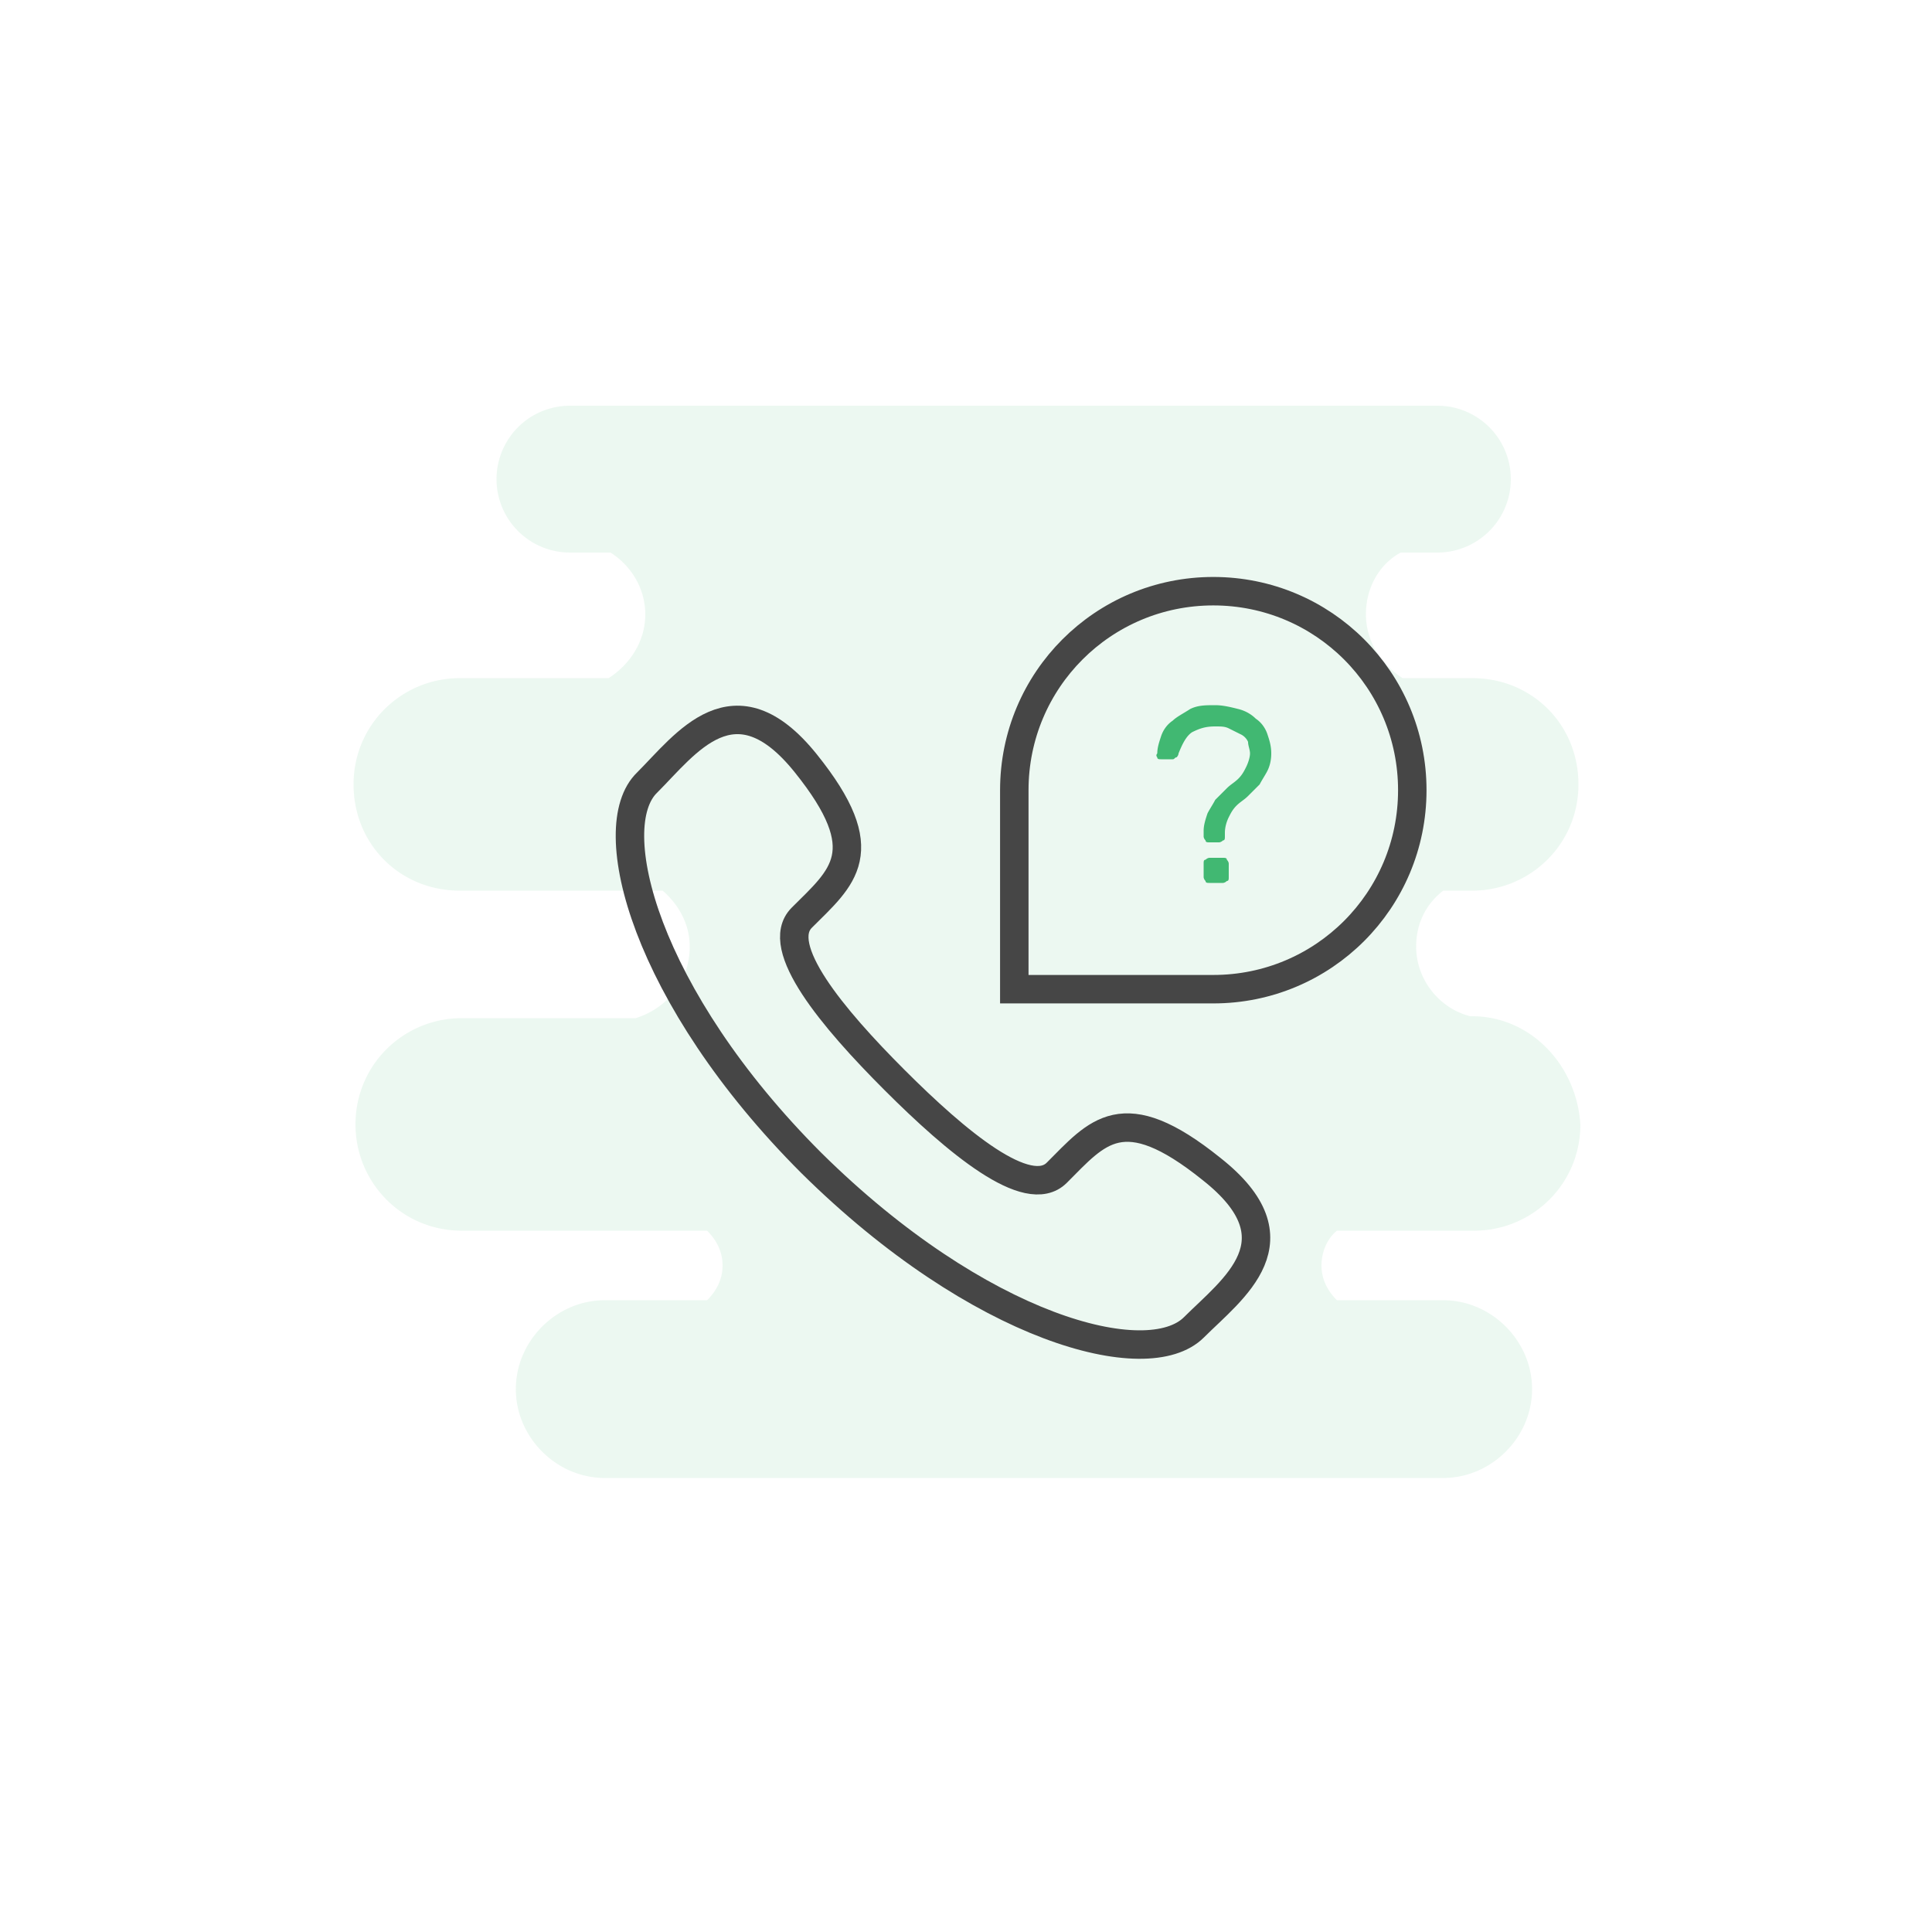 <svg xmlns="http://www.w3.org/2000/svg" viewBox="-247 370.9 100 100"><path fill="#41b872" d="M-170.8 423.5h-.2.1c-1.6-.4-2.8-1.9-2.8-3.6 0-1.2.5-2.2 1.4-2.9h1.5c3 0 5.5-2.4 5.5-5.5s-2.4-5.5-5.5-5.5h-3.6c-1.1-.7-1.9-1.9-1.9-3.3s.7-2.6 1.8-3.2h1.9a3.8 3.8 0 1 0 0-7.6h-44.9a3.8 3.8 0 1 0 0 7.6h2.1c1.1.7 1.8 1.9 1.8 3.2 0 1.4-.8 2.6-1.9 3.3h-7.7c-3 0-5.5 2.4-5.5 5.5s2.4 5.5 5.5 5.5h10.5c.8.7 1.4 1.7 1.4 2.9 0 1.8-1.2 3.2-2.8 3.7h-9c-3 0-5.5 2.4-5.5 5.5 0 3 2.4 5.5 5.5 5.5h12.7c.5.5.8 1.1.8 1.8s-.3 1.3-.8 1.8h-5.3c-2.5 0-4.6 2.1-4.6 4.6s2.1 4.6 4.6 4.6h43.4c2.5 0 4.6-2.1 4.6-4.6s-2.1-4.6-4.6-4.6h-5.5c-.5-.5-.8-1.1-.8-1.8s.3-1.4.8-1.8h7.1c3 0 5.5-2.4 5.5-5.5-.2-3.1-2.6-5.6-5.6-5.6z" opacity=".1"/><path d="M-184.2 422.1c5.7 0 10.3-4.6 10.3-10.3s-4.6-10.3-10.3-10.3-10.3 4.6-10.3 10.3v10.3h10.3z" fill="none" stroke="#464646" stroke-width="1.473"/><path fill="#41b872" d="M-183.4 416.3c0 .1 0 .2-.1.2-.1.1-.2.1-.2.1h-.7c-.1 0-.2 0-.2-.1-.1-.1-.1-.2-.1-.2v-.7c0-.1 0-.2.1-.2.1-.1.2-.1.2-.1h.7c.1 0 .2 0 .2.1.1.1.1.2.1.2v.7zm-3.7-6.4c0-.3.1-.6.2-.9s.3-.6.6-.8c.2-.2.6-.4.9-.6.4-.2.8-.2 1.3-.2.4 0 .8.1 1.2.2s.7.3.9.5c.3.2.5.5.6.8s.2.6.2 1-.1.7-.2.9-.3.5-.4.7l-.6.6c-.2.2-.4.3-.6.5s-.3.4-.4.6-.2.5-.2.8v.2c0 .1 0 .2-.1.2-.1.1-.2.1-.2.1h-.5c-.1 0-.2 0-.2-.1-.1-.1-.1-.2-.1-.2v-.3c0-.3.1-.6.2-.9.1-.2.3-.5.4-.7l.6-.6c.2-.2.4-.3.6-.5s.3-.4.4-.6.2-.5.2-.7-.1-.4-.1-.6a.78.78 0 0 0-.4-.4l-.6-.3c-.2-.1-.4-.1-.7-.1-.5 0-.8.1-1.2.3-.3.2-.5.6-.7 1.1 0 .1-.1.2-.1.2-.1 0-.1.1-.2.1h-.6c-.1 0-.2 0-.2-.1 0 0-.1-.1 0-.2z"/><path d="M-185.2 439.6c-2.4 2.4-11.1.1-19.8-8.5-8.6-8.6-10.9-17.4-8.5-19.7 2-2 4.5-5.6 8.2-1s1.9 5.9-.2 8c-1.5 1.5 1.6 5.2 4.8 8.4s6.9 6.3 8.4 4.8c2.1-2.1 3.4-3.9 8-.2 4.7 3.7 1.1 6.2-.9 8.2z" fill="none" stroke="#464646" stroke-width="1.473"/></svg>